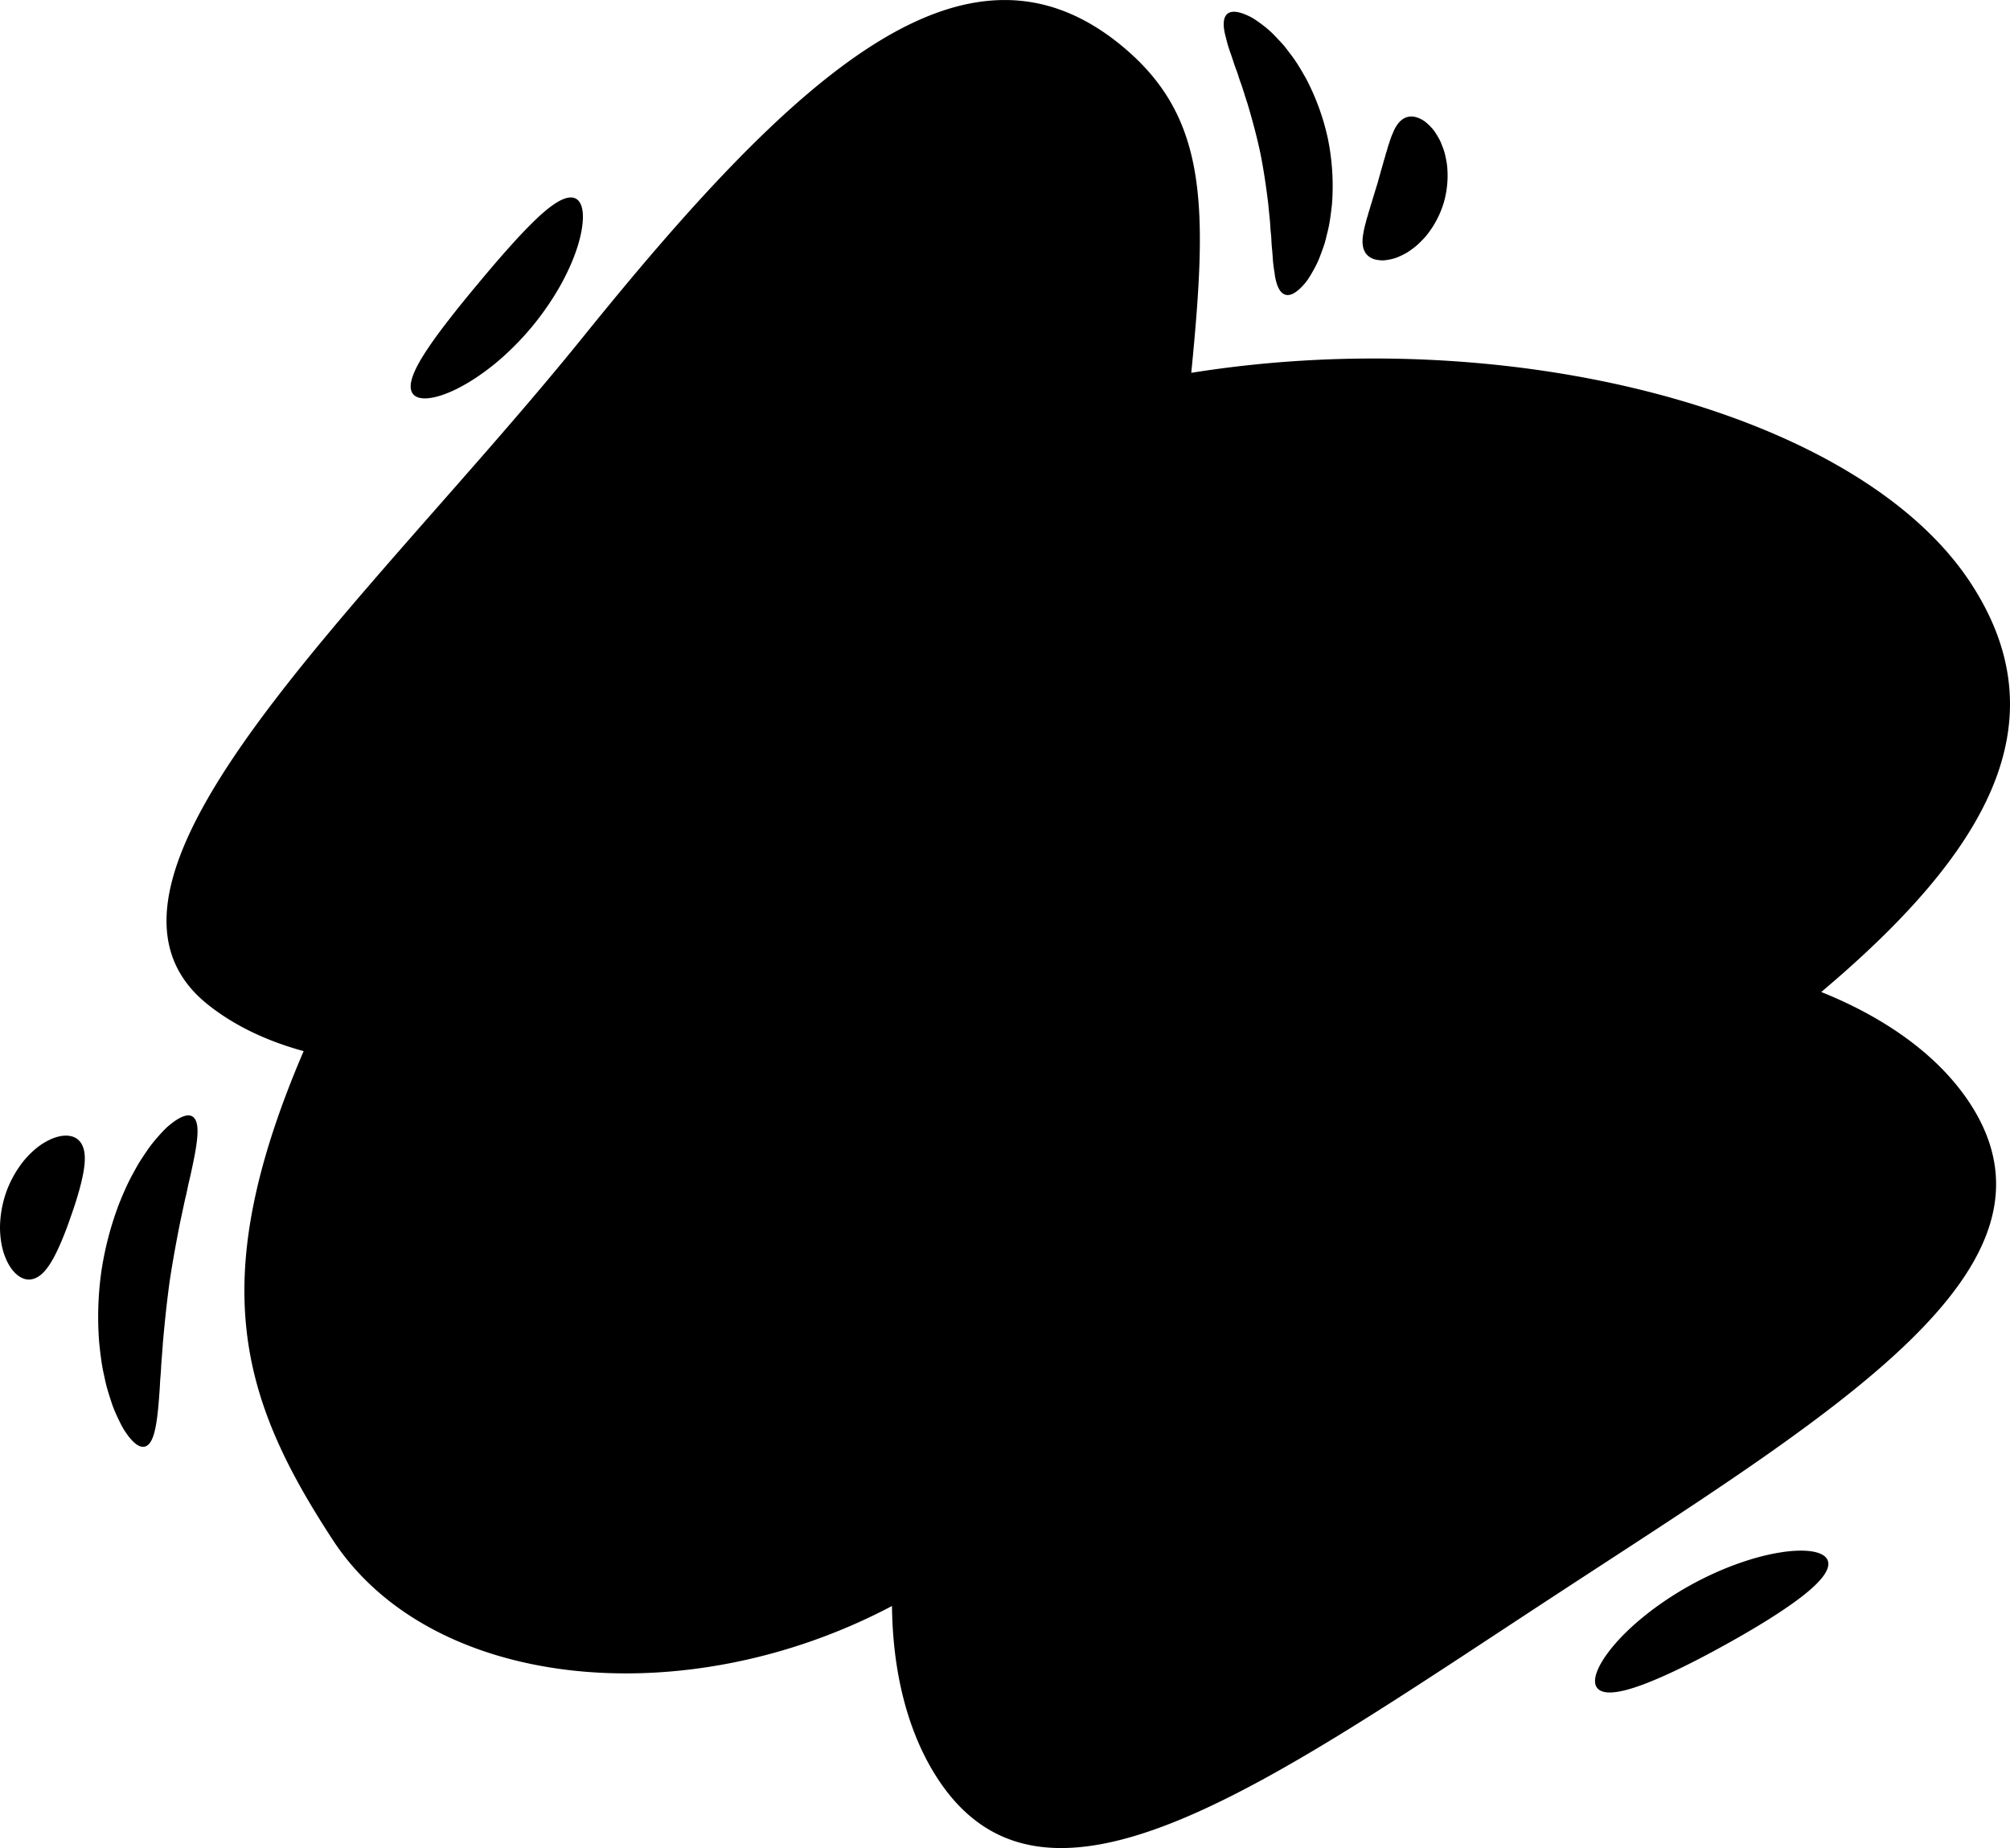 <svg data-name="Layer 1" xmlns="http://www.w3.org/2000/svg" viewBox="0 0 475.22 436.83"><path d="M430.59 234.49c38.63-32.56 57.15-63.37 35.33-96.69-26.51-40.5-108.65-61.79-184.27-49.67 3.9-39.65 4.07-60.76-16.96-77.73-36.35-29.32-76.17 6.45-126.73 69.12S12.65 208.01 48.99 237.33c6.21 5 13.96 8.72 22.8 11.13-23.31 54.32-15.1 81.94 6.89 115.54 23.32 35.63 83.34 41.43 132.21 15.62.17 15.87 3.79 30.09 10.82 40.84 25.58 39.09 77.41 1.49 144.79-42.6 67.39-44.1 124.8-78.01 99.22-117.1-7.23-11.04-19.6-20.05-35.14-26.28zM289.87 9.03c.14.54.28 1.14.47 1.74.35 1.22.87 2.48 1.31 3.94.24.72.5 1.45.79 2.2.28.75.5 1.57.79 2.38.61 1.6 1.09 3.37 1.7 5.15 1.08 3.64 2.17 7.6 3.07 11.83.84 4.24 1.41 8.31 1.87 12.08.15 1.88.41 3.7.48 5.4.05.85.17 1.7.22 2.5.03.8.08 1.58.15 2.33.17 1.52.19 2.88.36 4.14.07.63.18 1.23.26 1.78.07.55.15 1.07.26 1.54.42 1.91 1.14 3.21 2.2 3.59 1.06.38 2.37-.21 3.88-1.74.38-.38.76-.82 1.16-1.31.38-.5.73-1.06 1.1-1.67.72-1.23 1.55-2.67 2.15-4.34.32-.83.65-1.72.96-2.64.31-.93.52-1.92.78-2.94.54-2.05.81-4.28 1.08-6.64.38-4.72.16-9.99-.92-15.38a56.054 56.054 0 0 0-5.25-14.49c-1.18-2.07-2.31-4.01-3.62-5.67-.64-.84-1.23-1.66-1.88-2.39a81.09 81.09 0 0 0-1.93-2.05c-1.22-1.3-2.54-2.29-3.69-3.13-.59-.41-1.13-.79-1.68-1.1-.56-.3-1.09-.54-1.58-.74-1.98-.8-3.42-.83-4.25-.06-.82.77-.97 2.25-.6 4.17.09.48.22.99.37 1.52zm35.78 52.4c.36.07.74.1 1.15.12.4 0 .82-.05 1.26-.12.88-.15 1.9-.38 2.87-.85.5-.22 1.02-.48 1.54-.77.52-.29 1.01-.66 1.53-1.04 1.06-.75 2.01-1.72 2.98-2.78a22.75 22.75 0 0 0 4.38-8.13c.91-3.17 1.08-6.38.71-9.21-.24-1.43-.51-2.75-1.01-3.95-.23-.6-.44-1.17-.72-1.7-.29-.53-.58-1.03-.88-1.49-.56-.92-1.3-1.67-1.96-2.27-.34-.3-.66-.56-1-.78-.35-.21-.7-.39-1.03-.53-1.34-.55-2.51-.5-3.5.04-.99.54-1.72 1.51-2.27 2.61-.14.28-.26.56-.38.85-.12.3-.27.61-.39.93-.25.64-.4 1.26-.66 1.95-.11.34-.21.68-.3 1.02-.09.34-.23.71-.33 1.06-.16.7-.44 1.44-.61 2.18-.45 1.5-.87 3.05-1.33 4.7-.5 1.63-.99 3.17-1.42 4.67-.26.71-.43 1.49-.67 2.16-.11.35-.19.73-.3 1.07-.11.33-.21.67-.3 1.02-.16.72-.37 1.33-.5 2-.07.33-.12.67-.18.99-.06.31-.11.61-.14.92-.13 1.23-.03 2.44.5 3.42.54.99 1.49 1.66 2.92 1.92zM45.5 263.91c-.96-.59-2.44-.15-4.35 1.2-.47.34-.98.74-1.5 1.19-.51.46-1.02.99-1.56 1.57-1.06 1.17-2.26 2.52-3.35 4.16-.56.81-1.13 1.67-1.71 2.58-.58.91-1.09 1.9-1.65 2.92-1.14 2.03-2.11 4.3-3.11 6.71a76.754 76.754 0 0 0-4.32 16.39 76.88 76.88 0 0 0-.48 16.94c.28 2.6.57 5.05 1.09 7.32.25 1.13.46 2.23.76 3.26.3 1.04.61 2.02.92 2.96.58 1.88 1.35 3.52 2.04 4.93.35.71.69 1.36 1.05 1.95.38.58.74 1.11 1.1 1.57 1.44 1.84 2.74 2.67 3.83 2.38 2.23-.61 2.91-5.4 3.41-12.41.07-.88.13-1.8.17-2.74.05-.95.16-1.93.22-2.95.08-2.02.32-4.17.45-6.41.4-4.49.89-9.37 1.59-14.47.76-5.09 1.67-9.91 2.55-14.33.5-2.19.89-4.32 1.38-6.28.23-.99.4-1.97.62-2.89.23-.92.43-1.81.61-2.68 1.5-6.87 2.21-11.65.23-12.87zm-34.84 6.07c-1.76 1.01-3.56 2.58-5.21 4.61a25.972 25.972 0 0 0-4.05 7.4c-.97 2.85-1.4 5.72-1.4 8.33.04 2.62.48 4.96 1.24 6.84 1.5 3.8 3.96 5.6 6.14 5.25 2.25-.36 3.92-2.54 5.39-5.26.72-1.37 1.44-2.91 2.09-4.55.69-1.64 1.33-3.4 1.96-5.26.66-1.85 1.24-3.62 1.72-5.34.51-1.69.89-3.34 1.18-4.87.53-3.04.57-5.79-.98-7.47-1.49-1.63-4.54-1.74-8.07.32zm410.74 96.91c-5.94.85-13.77 3.42-21.65 7.76-7.88 4.35-14.22 9.6-18.11 14.17-3.9 4.58-5.41 8.41-4.03 10.16 1.4 1.79 5.36 1.23 10.69-.74 5.34-1.98 12.09-5.3 19.33-9.31 7.25-3.99 13.66-7.93 18.18-11.39 4.51-3.46 7.09-6.51 6.33-8.65-.75-2.1-4.79-2.87-10.74-2.01zM108.27 91.78c2.64-1.32 5.55-3.23 8.55-5.64 2.97-2.43 6.01-5.39 8.85-8.78 2.83-3.41 5.19-6.93 7.05-10.29 1.84-3.38 3.19-6.59 4.02-9.42 1.66-5.68 1.36-9.71-.63-10.71-2.03-1.03-5.32 1.04-9.27 4.78-1.97 1.88-4.15 4.16-6.44 6.74-2.31 2.57-4.74 5.42-7.26 8.45-2.53 3.02-4.9 5.92-7.01 8.66-2.13 2.72-3.98 5.27-5.47 7.55-2.97 4.56-4.42 8.16-3.04 9.98 1.35 1.77 5.37 1.35 10.65-1.31z"/></svg>